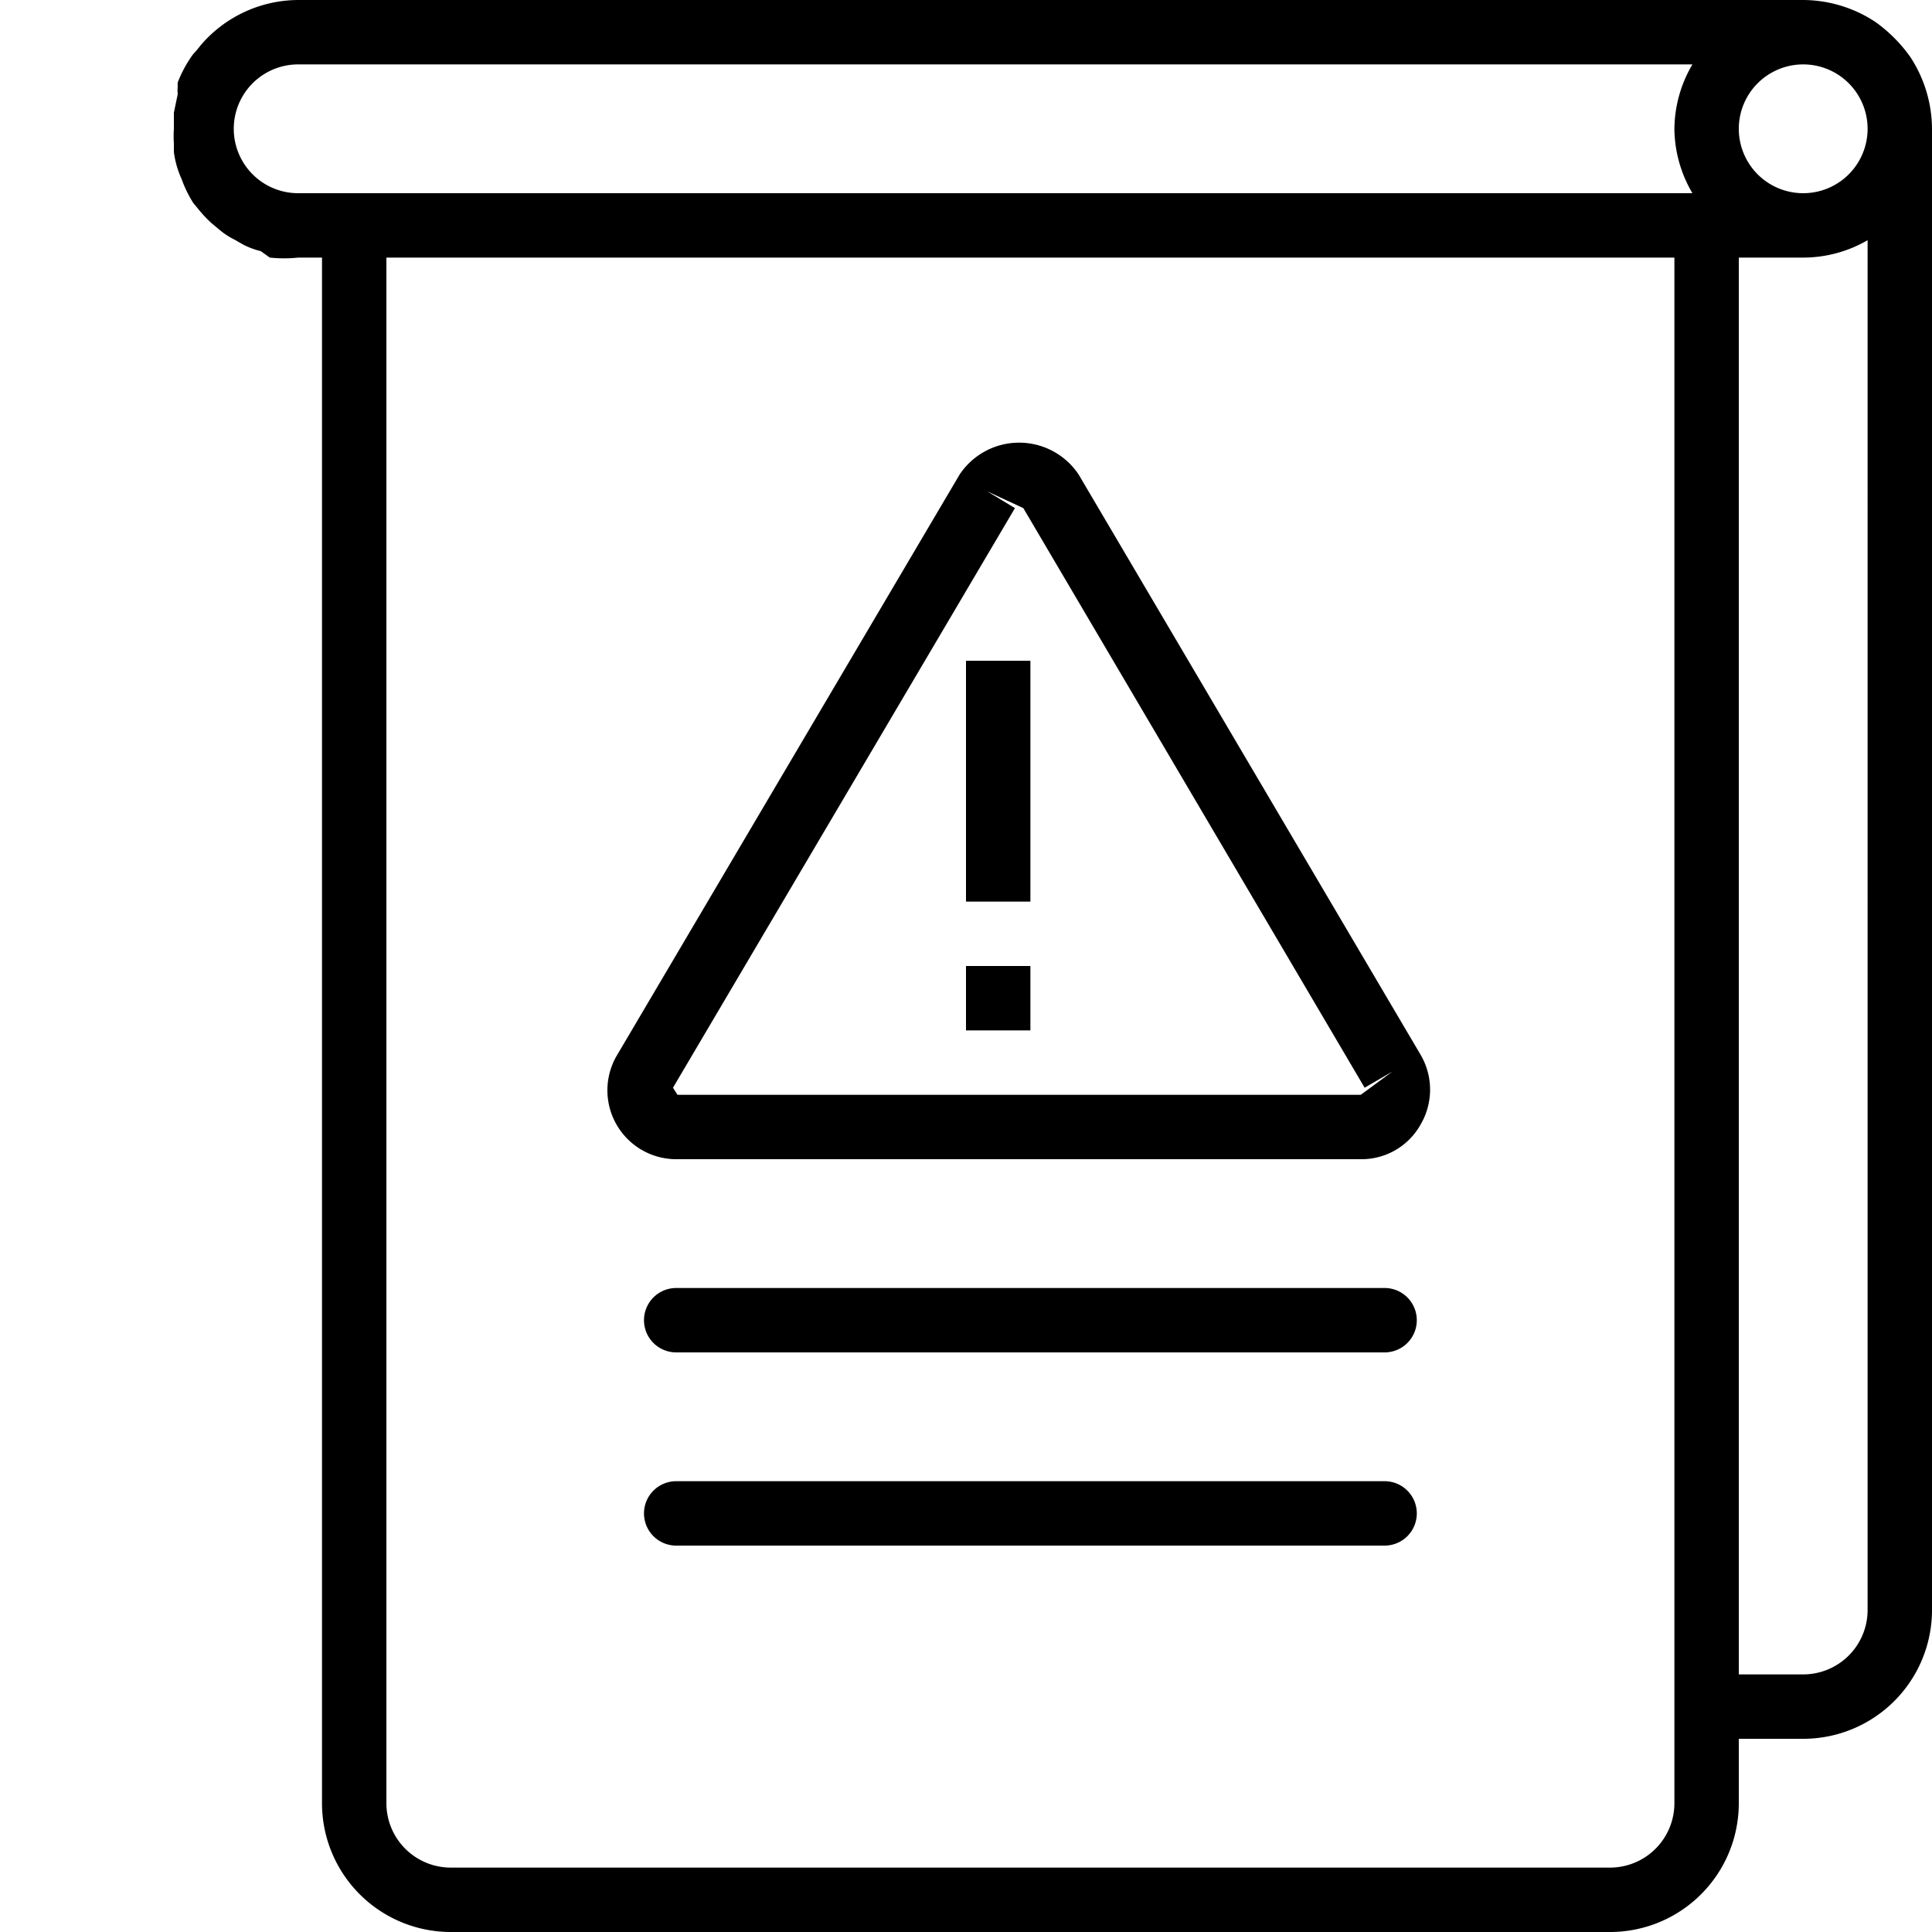 <svg xmlns="http://www.w3.org/2000/svg" width="30" height="30" viewBox="0 0 30 30"><path d="M29.66.88a2.31,2.31,0,0,0-.54-.54A2.05,2.05,0,0,0,28,0H4.63A2,2,0,0,0,3.11.71,1.47,1.47,0,0,1,3,.84a1.88,1.88,0,0,0-.24.44.33.33,0,0,0,0,.06.53.53,0,0,0,0,.12l-.06.29c0,.05,0,.11,0,.16s0,.06,0,.09a1.79,1.79,0,0,0,0,.23s0,.09,0,.13a1.45,1.45,0,0,0,.12.42s0,0,0,0A1.86,1.86,0,0,0,3,3.15l.09.11a2,2,0,0,0,.2.21l.12.1a1.14,1.14,0,0,0,.23.15l.14.08a1.25,1.25,0,0,0,.27.1L4.19,4a2.12,2.12,0,0,0,.44,0H5V28a2,2,0,0,0,2,2H25a2,2,0,0,0,2-2V27h1a2,2,0,0,0,2-2V2A2.05,2.05,0,0,0,29.66.88ZM29,2a1,1,0,1,1-1-1A1,1,0,0,1,29,2ZM4.63,3a1,1,0,0,1,0-2H26.28A2,2,0,0,0,26,2a2,2,0,0,0,.28,1H4.63ZM25,29H7a1,1,0,0,1-1-1V4H26V28A1,1,0,0,1,25,29Zm4-4a1,1,0,0,1-1,1H27V4h1a2,2,0,0,0,1-.27h0ZM16.75,7.37a1.11,1.11,0,0,0-1.85,0l-5.31,9A1.07,1.07,0,0,0,10.52,18H21.13a1.05,1.05,0,0,0,.93-.54,1.07,1.07,0,0,0,0-1.08ZM21.13,17H10.52l-.07-.11,5.31-9-.43-.26.56.26,5.3,9,.43-.25ZM22,20.5a.5.5,0,0,1-.5.5h-11a.5.5,0,0,1,0-1h11A.5.5,0,0,1,22,20.5Zm0,3a.5.5,0,0,1-.5.5h-11a.5.5,0,0,1,0-1h11A.5.5,0,0,1,22,23.5ZM15,10.26h1V14H15ZM15,15h1v1H15Z" /></svg>